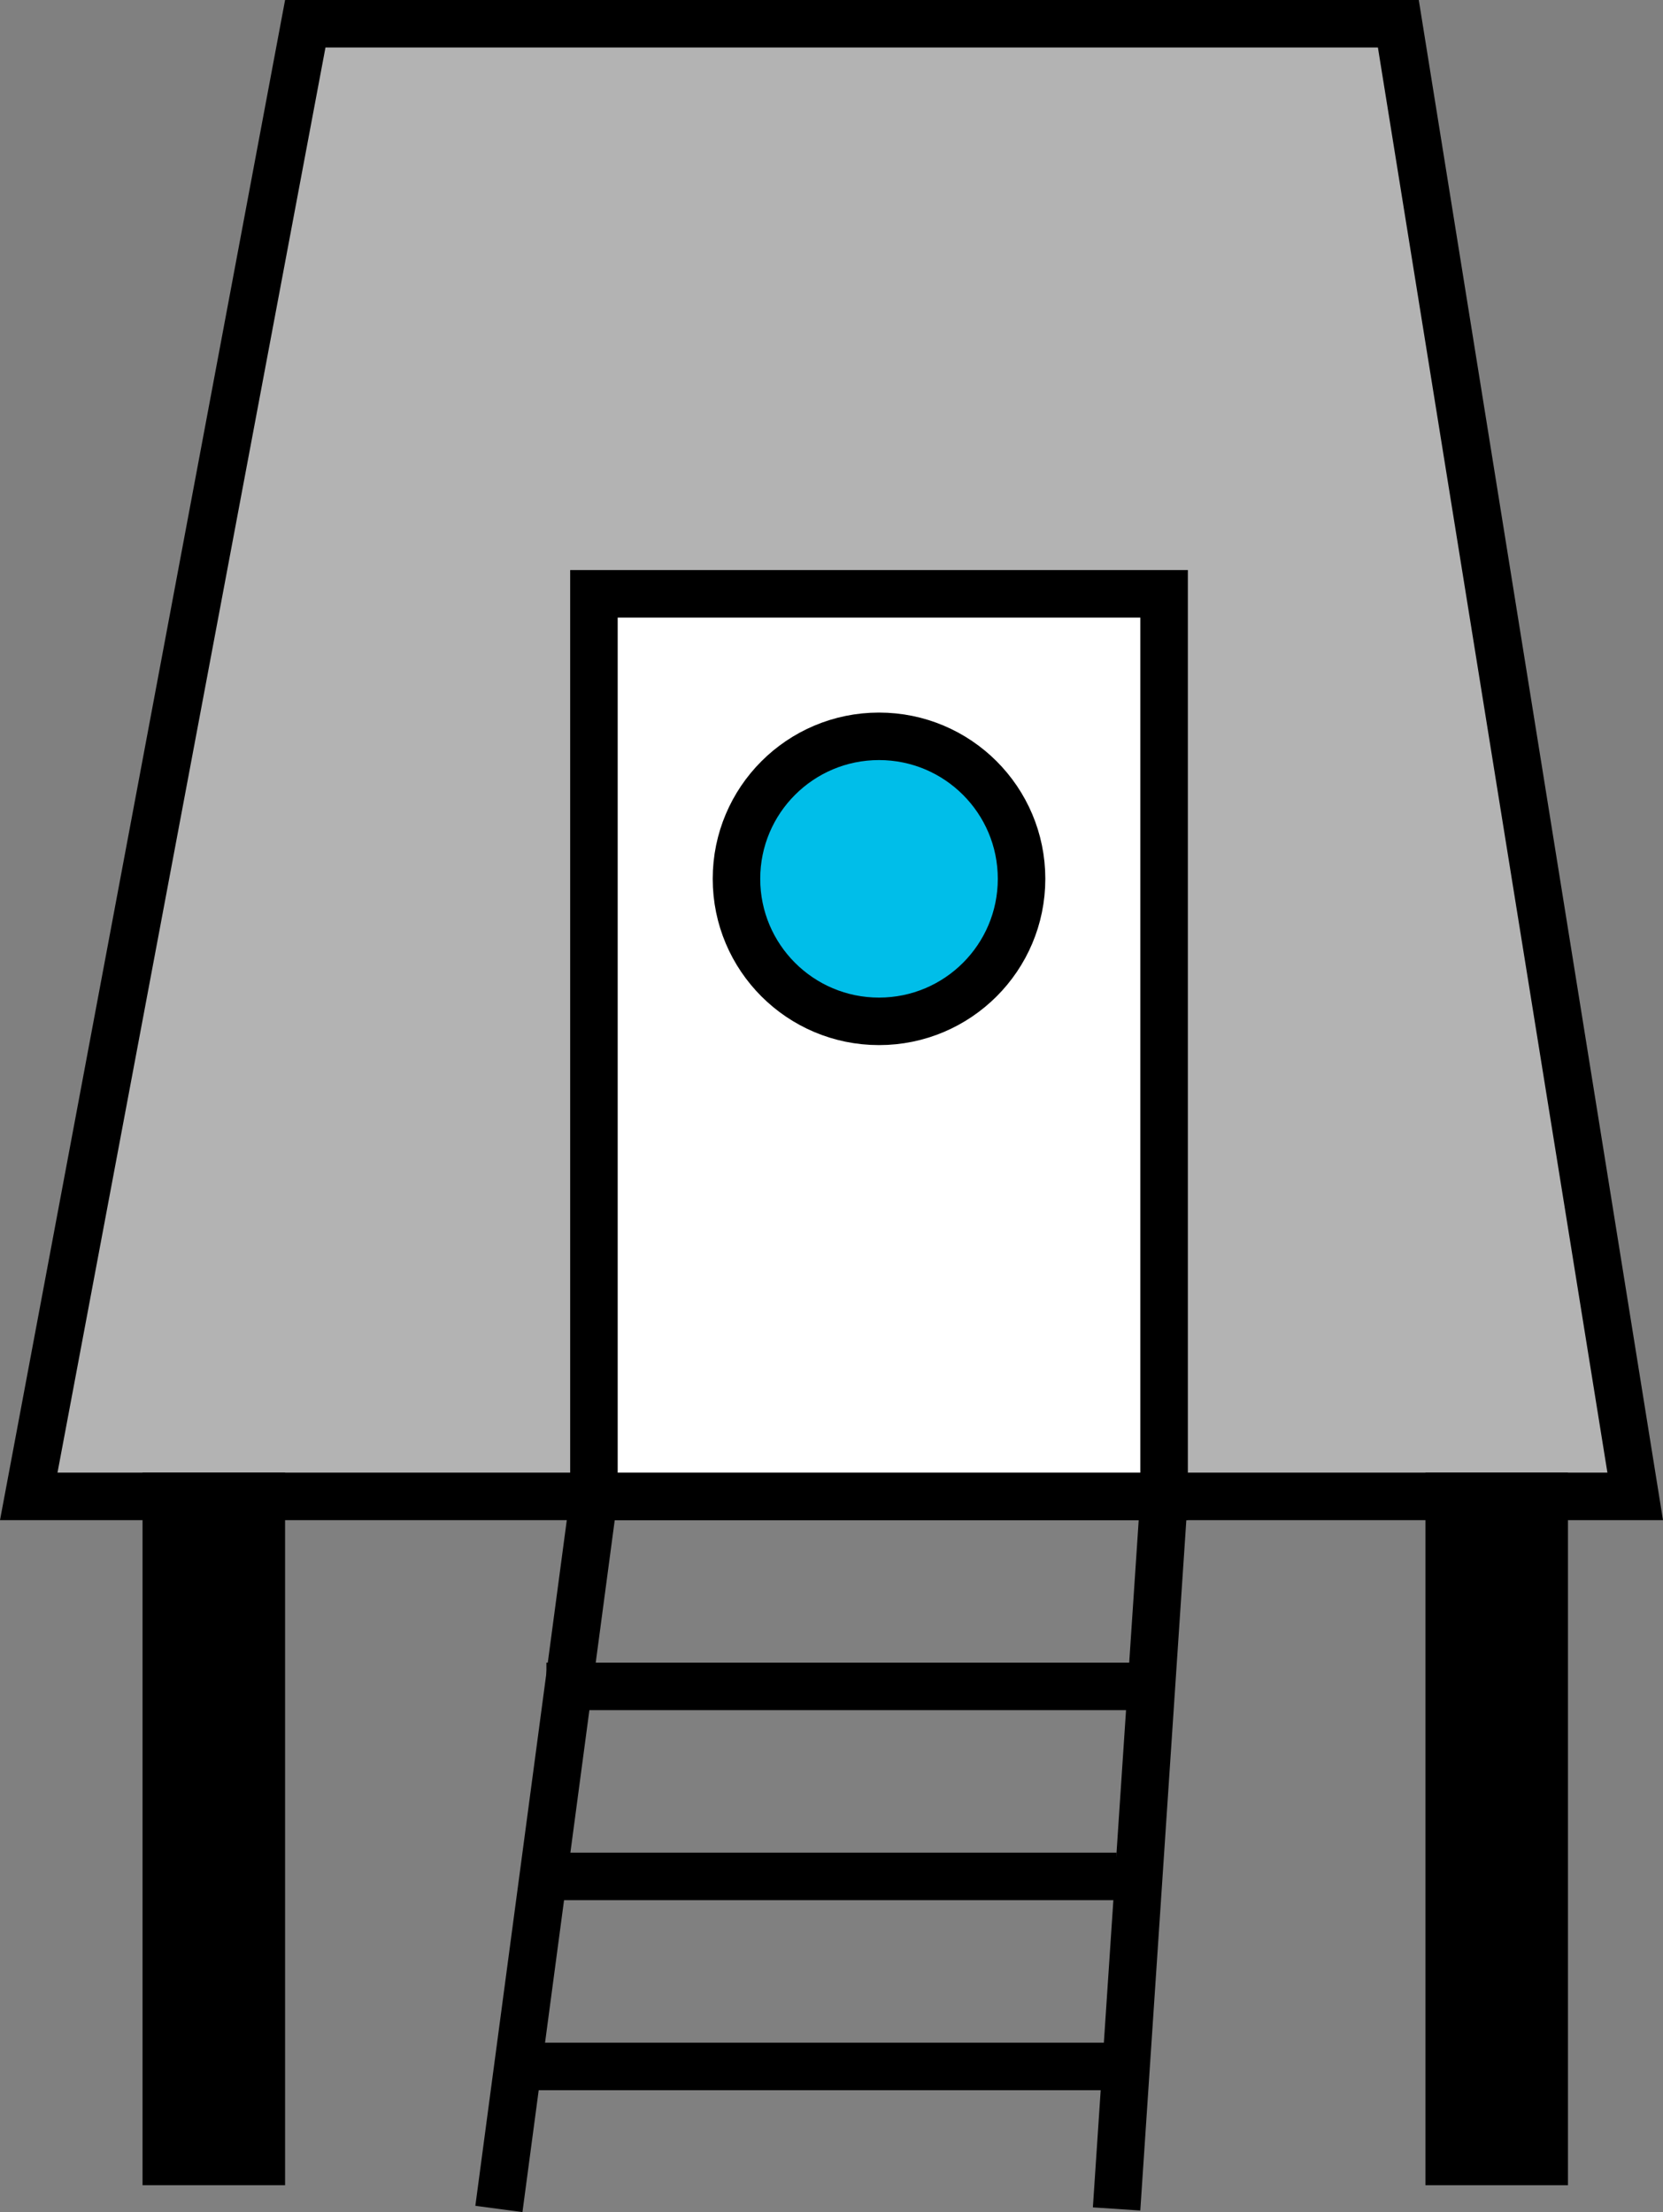 <svg xmlns="http://www.w3.org/2000/svg" viewBox="0 0 35 46.57"><rect x="0" y="0" width="35" height="46.57" fill="#808080" stroke="none"/><polygon points="0.6 31.5 6.43 0.5 29.43 0.5 34.41 31.5 0.6 31.5" style="fill:#b3b3b3"/><path d="M44,15l4.83,30H16.21l5.64-30H44m.86-1H21L15,46H50L44.86,14Z" transform="translate(-15 -14)"/><rect x="3.5" y="31.5" width="2" height="14"/><path d="M20,46V59H19V46h1m1-1H18V60h3V45Z" transform="translate(-15 -14)"/><rect x="30.5" y="31.5" width="2" height="14"/><path d="M47,46V59H46V46h1m1-1H45V60h3V45Z" transform="translate(-15 -14)"/><rect x="12.5" y="12.5" width="12" height="19" style="fill:#fff"/><path d="M39,27V45H28V27H39m1-1H27V46H40V26Z" transform="translate(-15 -14)"/><line x1="12.5" y1="31.5" x2="10.5" y2="46.5" style="fill:none;stroke:#000;stroke-miterlimit:10"/><line x1="24.5" y1="31.5" x2="23.5" y2="46.5" style="fill:none;stroke:#000;stroke-miterlimit:10"/><line x1="11.5" y1="35.5" x2="24.5" y2="35.5" style="fill:none;stroke:#000;stroke-miterlimit:10"/><line x1="11.5" y1="39.5" x2="23.5" y2="39.5" style="fill:none;stroke:#000;stroke-miterlimit:10"/><line x1="10.5" y1="43.5" x2="23.5" y2="43.5" style="fill:none;stroke:#000;stroke-miterlimit:10"/><circle cx="18.5" cy="18.5" r="3" style="fill:#00bee9;stroke:#000;stroke-miterlimit:10"/></svg>